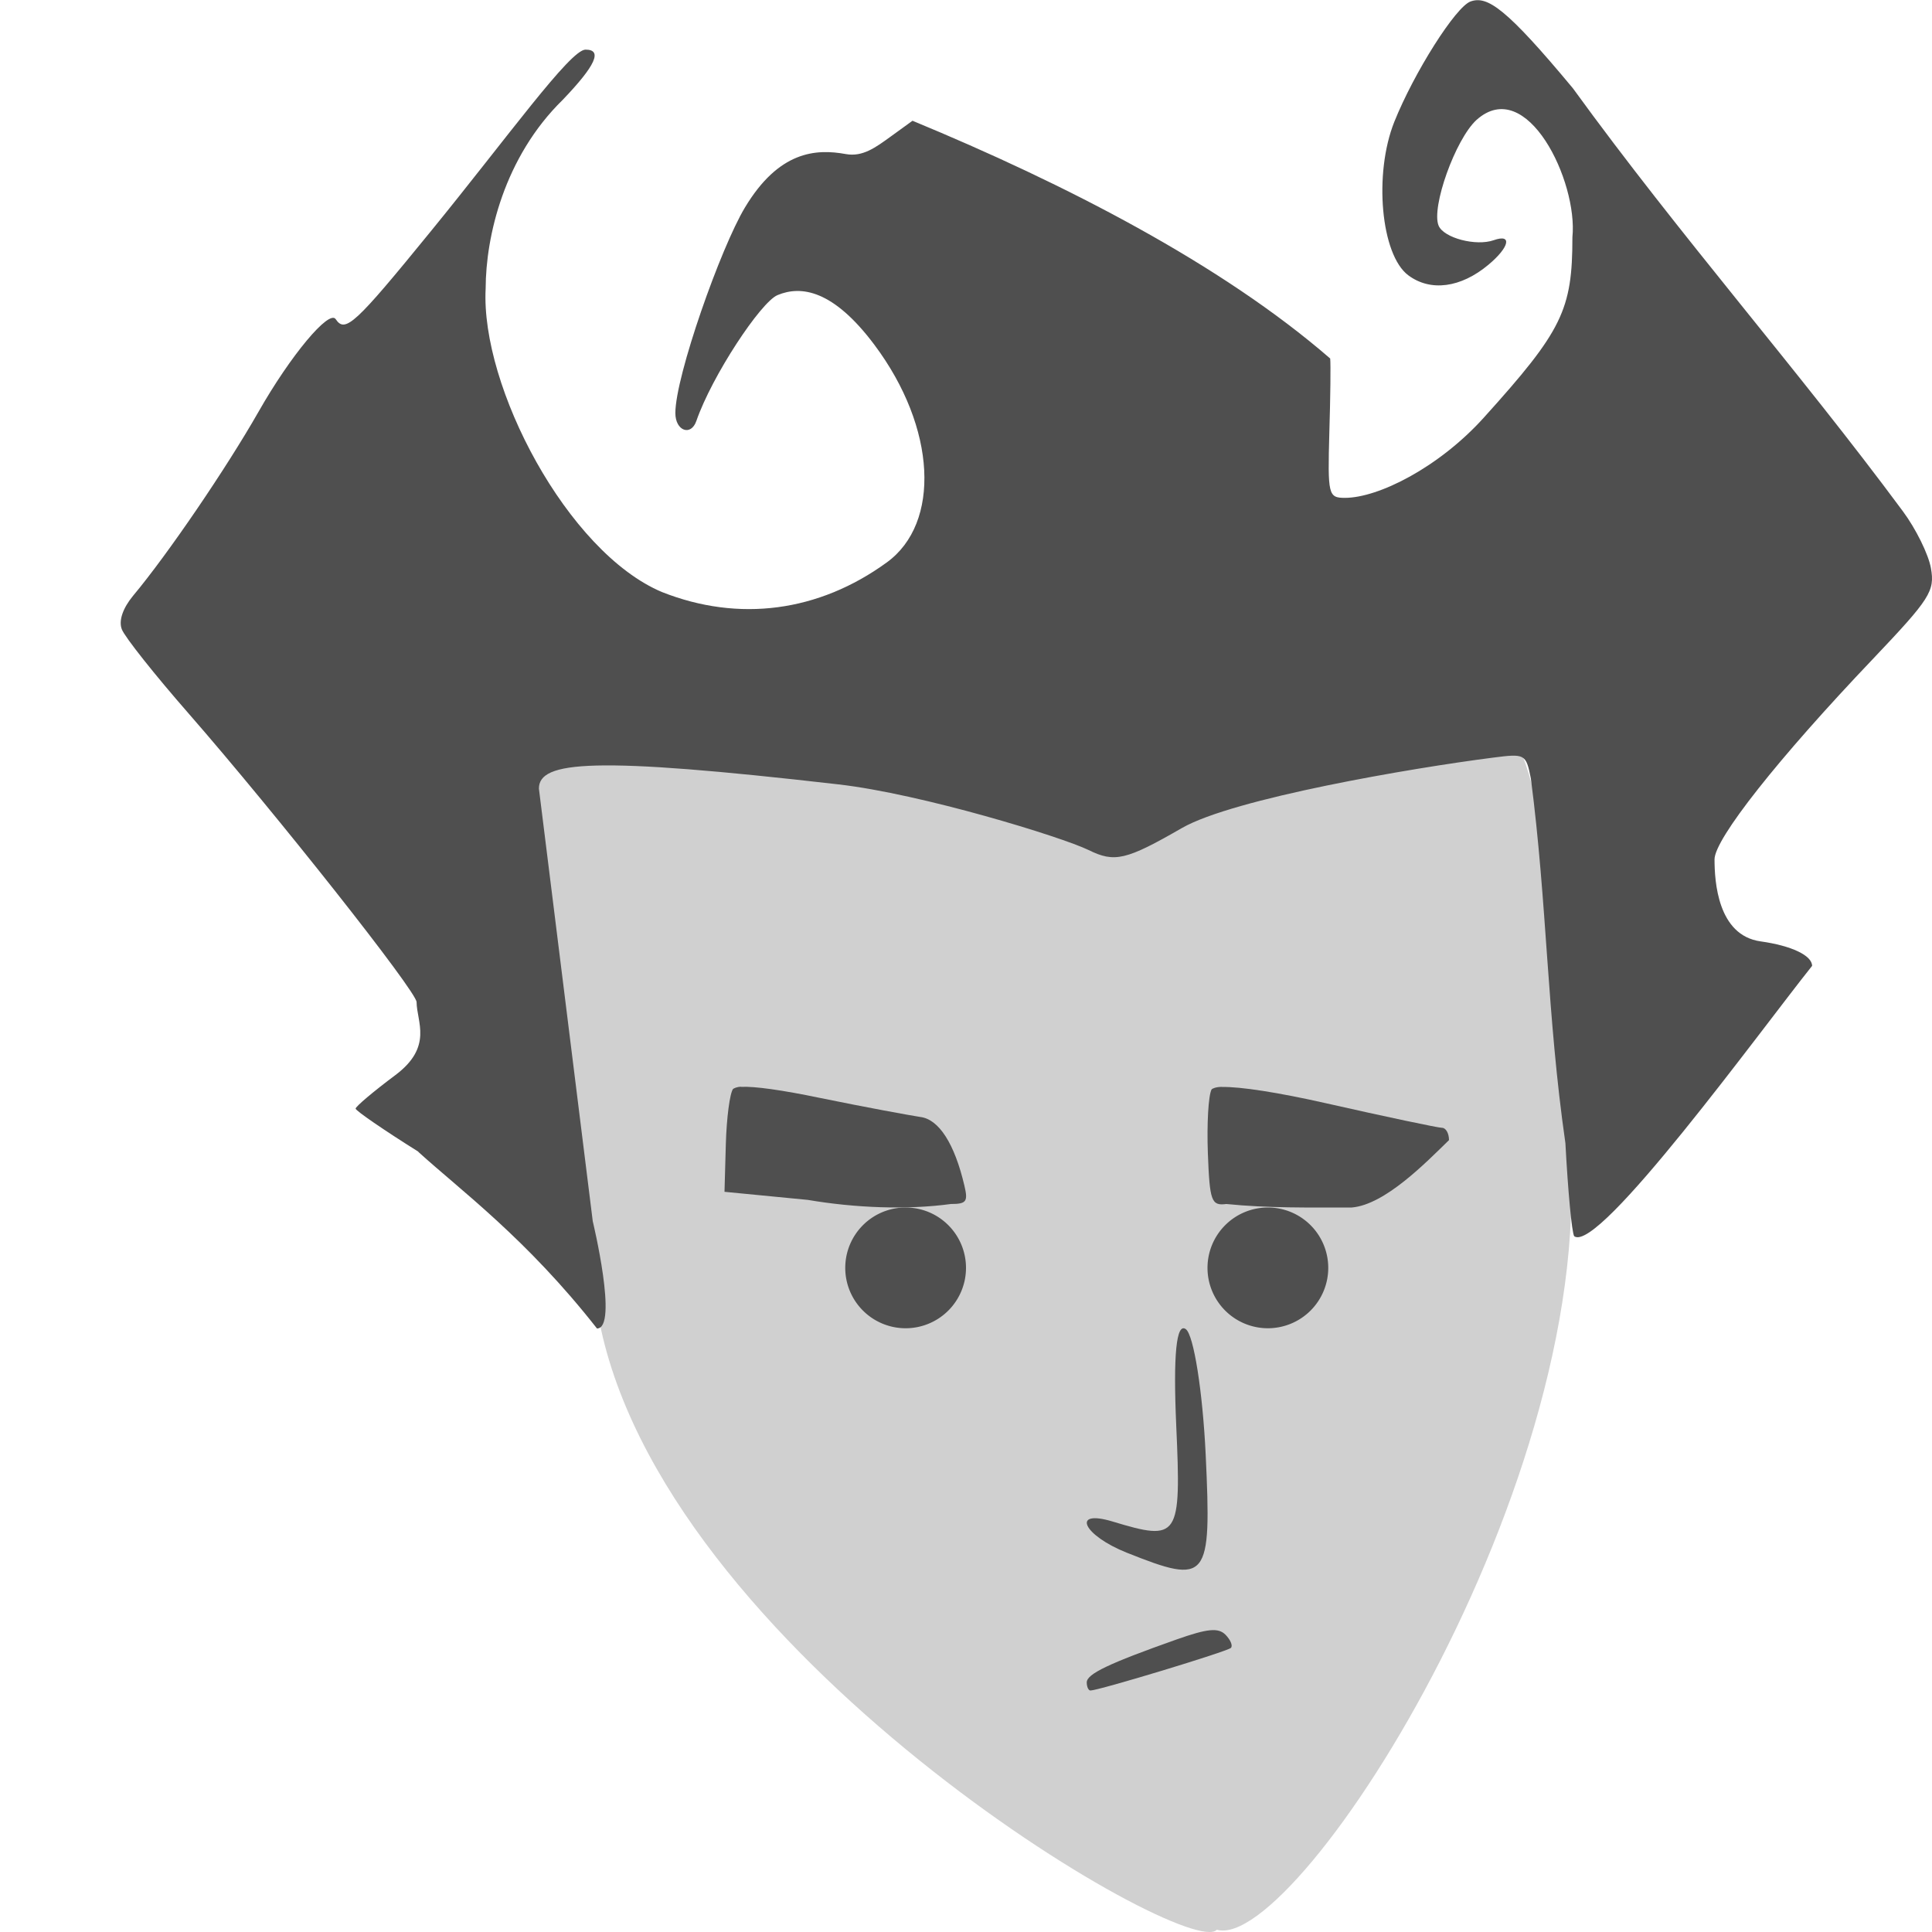 <svg xmlns="http://www.w3.org/2000/svg" width="16" height="16" version="1.1" viewBox="0 0 16 16">
 <g transform="translate(0,-1036.362)">
  <path style="fill:#d0d0d0" d="m12.972 1045.604c0.406 2.838-2.223 6.936-2.895 6.739-0.228 0.268-4.636-2.312-5.125-5.101-0.046-0.26-1.014-2.082-0.479-1.513 0.761 0.809-0.729-2.206-0.384-2.947 0.508-1.093 3.773-0.647 5.095-0.647 1.206 0 2.62-0.548 3.226 0.141 0.508 0.578 0.387 2.1 0.563 3.328z"/>
  <path style="fill:#4f4f4f" d="m9 1050.295c0-0.07 0.18-0.156 0.742-0.355 0.258-0.091 0.347-0.1 0.407-0.04 0.042 0.043 0.062 0.091 0.045 0.109-0.029 0.03-1.096 0.353-1.163 0.353-0.017 0-0.031-0.03-0.031-0.067z"/>
  <path style="fill:#4f4f4f" d="m9.332 1049.221c-0.363-0.145-0.464-0.362-0.12-0.259 0.552 0.167 0.571 0.139 0.529-0.796-0.026-0.584 0.001-0.855 0.08-0.796 0.065 0.049 0.139 0.516 0.164 1.039 0.049 1.044 0.02 1.08-0.653 0.812z"/>
  <path style="fill:#4f4f4f" d="m3.465 1045.9c-0.286-0.179-0.52-0.34-0.52-0.357 0.001-0.018 0.149-0.143 0.33-0.278 0.313-0.235 0.176-0.442 0.175-0.604-0-0.088-1.162-1.558-1.887-2.389-0.281-0.321-0.53-0.635-0.554-0.698-0.028-0.071 0.008-0.175 0.093-0.278 0.287-0.343 0.771-1.054 1.039-1.524 0.265-0.466 0.584-0.848 0.639-0.767 0.079 0.118 0.159 0.044 0.789-0.729 0.634-0.777 1.153-1.503 1.28-1.503 0.143 0 0.084 0.131-0.188 0.415-0.487 0.476-0.638 1.133-0.639 1.563-0.043 0.811 0.677 2.184 1.46 2.514 0.637 0.252 1.298 0.165 1.863-0.246 0.445-0.324 0.413-1.112-0.104-1.802-0.34-0.454-0.606-0.493-0.802-0.411-0.139 0.058-0.543 0.669-0.672 1.042-0.045 0.13-0.174 0.082-0.174-0.065 0-0.306 0.376-1.37 0.576-1.702 0.28-0.467 0.586-0.489 0.836-0.443 0.14 0.025 0.247-0.055 0.374-0.147l0.178-0.129c1.262 0.522 2.556 1.186 3.459 1.969 0.005 0.041 0.002 0.318-0.007 0.614-0.014 0.515-0.009 0.54 0.129 0.54 0.278 0 0.779-0.253 1.15-0.664 0.65-0.72 0.734-0.891 0.734-1.495 0.047-0.462-0.378-1.343-0.794-0.971-0.175 0.16-0.377 0.725-0.314 0.876 0.043 0.102 0.31 0.172 0.457 0.12 0.155-0.055 0.13 0.058-0.045 0.204-0.229 0.191-0.479 0.224-0.663 0.087-0.227-0.169-0.288-0.84-0.116-1.271 0.164-0.409 0.509-0.954 0.632-0.997 0.138-0.049 0.293 0.053 0.847 0.719 0.891 1.228 1.863 2.328 2.732 3.502 0.108 0.145 0.213 0.358 0.233 0.472 0.034 0.191-0.007 0.254-0.482 0.754-0.783 0.822-1.31 1.489-1.31 1.658 0 0.182 0.026 0.629 0.381 0.679 0.257 0.036 0.427 0.117 0.427 0.203-0.422 0.528-1.769 2.386-1.97 2.239-0.02-0.029-0.052-0.376-0.073-0.771-0.154-1.07-0.15-1.976-0.286-3.02-0.041-0.204-0.047-0.207-0.318-0.172-0.665 0.085-2.146 0.337-2.573 0.583-0.46 0.265-0.556 0.288-0.771 0.182-0.221-0.108-1.382-0.465-2.072-0.544-2.035-0.234-2.481-0.194-2.481 0.035l0.446 3.583s0.214 0.888 0.035 0.888c-0.583-0.743-1.122-1.138-1.479-1.462z"/>
  <circle style="fill:#4f4f4f" cx="7.5" cy="1046.862"/>
  <path style="fill:#4f4f4f" d="m6.138 1045.362c-0.036 0-0.059 0.013-0.067 0.018-0.027 0.035-0.054 0.241-0.06 0.458l-0.011 0.394 0.69 0.067c0.388 0.066 0.82 0.084 1.185 0.034 0.128 0 0.143-0.02 0.112-0.151-0.082-0.35-0.212-0.552-0.367-0.57-0.085-0.013-0.457-0.081-0.827-0.157-0.317-0.066-0.547-0.098-0.655-0.092z"/>
  <path style="fill:#4f4f4f" d="m10.12 1045.363c-0.049 0-0.079 0.013-0.086 0.021-0.027 0.049-0.04 0.287-0.031 0.528 0.015 0.399 0.029 0.437 0.153 0.421 0.343 0.035 0.69 0.029 1.039 0.029 0.274-0.023 0.612-0.37 0.805-0.558 0-0.056-0.026-0.102-0.058-0.102-0.032 0-0.464-0.091-0.959-0.203-0.397-0.09-0.716-0.139-0.863-0.135z"/>
  <circle style="fill:#4f4f4f" cx="10.5" cy="1046.862"/>
 </g>
 <path style="fill:#4f4f4f" d="m8 10.5a0.5 0.5 0 0 1 -0.5 0.5 0.5 0.5 0 0 1 -0.5 -0.5 0.5 0.5 0 0 1 0.5 -0.5 0.5 0.5 0 0 1 0.5 0.5z"/>
 <path style="fill:#4f4f4f" d="m11 10.5a0.5 0.5 0 0 1 -0.5 0.5 0.5 0.5 0 0 1 -0.5 -0.5 0.5 0.5 0 0 1 0.5 -0.5 0.5 0.5 0 0 1 0.5 0.5z"/>
</svg>
